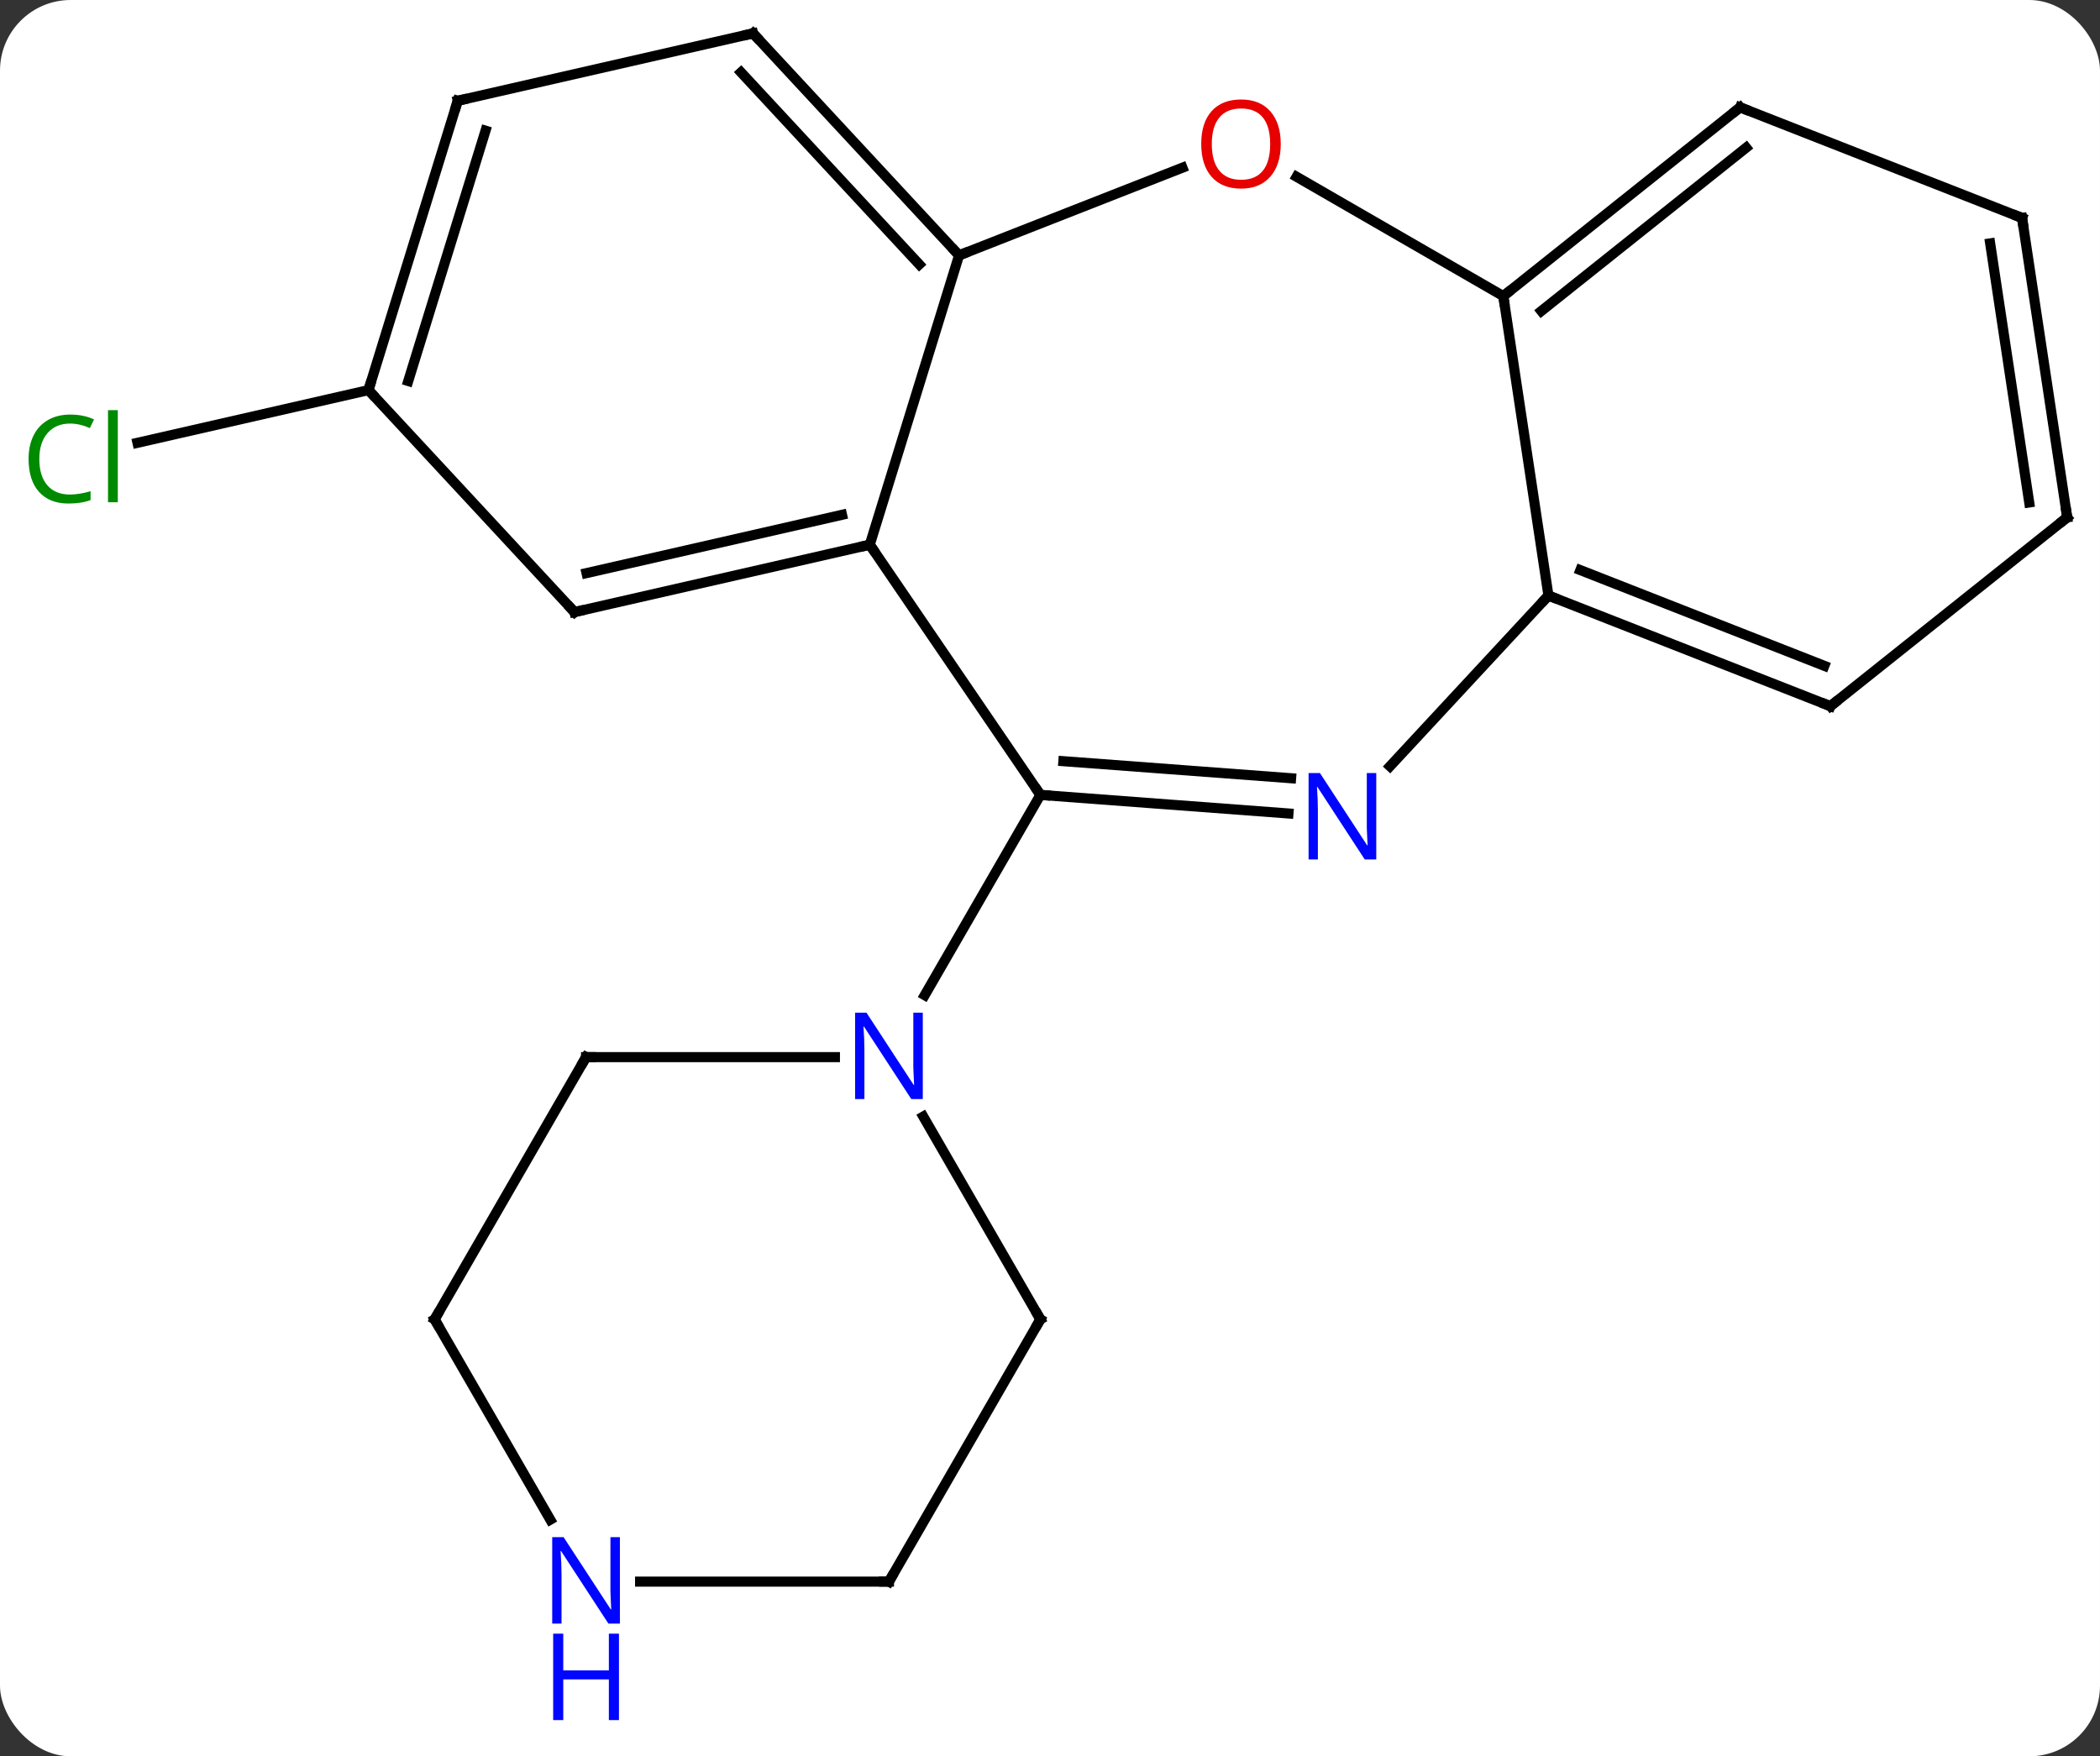<svg width="208" viewBox="0 0 208 174" style="fill-opacity:1; color-rendering:auto; color-interpolation:auto; text-rendering:auto; stroke:black; stroke-linecap:square; stroke-miterlimit:10; shape-rendering:auto; stroke-opacity:1; fill:black; stroke-dasharray:none; font-weight:normal; stroke-width:1; font-family:'Open Sans'; font-style:normal; stroke-linejoin:miter; font-size:12; stroke-dashoffset:0; image-rendering:auto;" height="174" class="cas-substance-image" xmlns:xlink="http://www.w3.org/1999/xlink" xmlns="http://www.w3.org/2000/svg"><rect x="0" y="0" width="208" height="174" fill="#333333" stroke="none"/><svg class="cas-substance-single-component"><rect y="0" x="0" width="208" stroke="none" ry="7" rx="7" height="174" fill="white" class="cas-substance-group"/><svg y="0" x="0" width="208" viewBox="0 0 208 174" style="fill:black;" height="174" class="cas-substance-single-component-image"><svg><g><g transform="translate(106,80)" style="text-rendering:geometricPrecision; color-rendering:optimizeQuality; color-interpolation:linearRGB; stroke-linecap:butt; image-rendering:optimizeQuality;"><line y2="-41.352" y1="-36.13" x2="-69.504" x1="-92.383" style="fill:none;"/><line y2="-26.034" y1="-1.248" x2="-19.851" x1="-2.952" style="fill:none;"/><line y2="0.593" y1="-1.248" x2="21.618" x1="-2.952" style="fill:none;"/><line y2="-2.898" y1="-4.587" x2="21.88" x1="-0.675" style="fill:none;"/><line y2="18.594" y1="-1.248" x2="-14.408" x1="-2.952" style="fill:none;"/><line y2="-54.702" y1="-26.034" x2="-11.007" x1="-19.851" style="fill:none;"/><line y2="-19.359" y1="-26.034" x2="-49.098" x1="-19.851" style="fill:none;"/><line y2="-23.221" y1="-28.997" x2="-47.907" x1="-22.6" style="fill:none;"/><line y2="-20.997" y1="-4.085" x2="47.37" x1="31.676" style="fill:none;"/><line y2="-63.387" y1="-54.702" x2="11.118" x1="-11.007" style="fill:none;"/><line y2="-76.695" y1="-54.702" x2="-31.413" x1="-11.007" style="fill:none;"/><line y2="-72.833" y1="-53.803" x2="-32.604" x1="-14.947" style="fill:none;"/><line y2="-41.352" y1="-19.359" x2="-69.504" x1="-49.098" style="fill:none;"/><line y2="-50.664" y1="-20.997" x2="42.9" x1="47.37" style="fill:none;"/><line y2="-10.038" y1="-20.997" x2="75.297" x1="47.37" style="fill:none;"/><line y2="-14.034" y1="-23.517" x2="74.695" x1="50.53" style="fill:none;"/><line y2="-50.664" y1="-62.486" x2="42.9" x1="22.423" style="fill:none;"/><line y2="-70.017" y1="-76.695" x2="-60.66" x1="-31.413" style="fill:none;"/><line y2="-70.017" y1="-41.352" x2="-60.66" x1="-69.504" style="fill:none;"/><line y2="-67.054" y1="-42.251" x2="-57.911" x1="-65.564" style="fill:none;"/><line y2="-69.366" y1="-50.664" x2="66.354" x1="42.9" style="fill:none;"/><line y2="-65.37" y1="-49.187" x2="66.956" x1="46.662" style="fill:none;"/><line y2="-28.743" y1="-10.038" x2="98.751" x1="75.297" style="fill:none;"/><line y2="-58.407" y1="-69.366" x2="94.281" x1="66.354" style="fill:none;"/><line y2="-58.407" y1="-28.743" x2="94.281" x1="98.751" style="fill:none;"/><line y2="-55.887" y1="-30.22" x2="91.121" x1="94.989" style="fill:none;"/><line y2="24.732" y1="24.732" x2="-47.952" x1="-23.304" style="fill:none;"/><line y2="50.712" y1="30.62" x2="-2.952" x1="-14.552" style="fill:none;"/><line y2="50.712" y1="24.732" x2="-62.952" x1="-47.952" style="fill:none;"/><line y2="76.695" y1="50.712" x2="-17.952" x1="-2.952" style="fill:none;"/><line y2="70.557" y1="50.712" x2="-51.496" x1="-62.952" style="fill:none;"/><line y2="76.695" y1="76.695" x2="-42.6" x1="-17.952" style="fill:none;"/></g><g transform="translate(106,80)" style="fill:rgb(0,138,0); text-rendering:geometricPrecision; color-rendering:optimizeQuality; image-rendering:optimizeQuality; font-family:'Open Sans'; stroke:rgb(0,138,0); color-interpolation:linearRGB;"><path style="stroke:none;" d="M-99.06 -38.036 Q-100.466 -38.036 -101.286 -37.099 Q-102.106 -36.161 -102.106 -34.521 Q-102.106 -32.849 -101.317 -31.927 Q-100.528 -31.005 -99.075 -31.005 Q-98.169 -31.005 -97.028 -31.333 L-97.028 -30.458 Q-97.919 -30.114 -99.216 -30.114 Q-101.106 -30.114 -102.138 -31.271 Q-103.169 -32.427 -103.169 -34.536 Q-103.169 -35.864 -102.677 -36.857 Q-102.185 -37.849 -101.247 -38.388 Q-100.31 -38.927 -99.044 -38.927 Q-97.7 -38.927 -96.685 -38.443 L-97.106 -37.583 Q-98.091 -38.036 -99.06 -38.036 ZM-94.333 -30.239 L-95.302 -30.239 L-95.302 -39.364 L-94.333 -39.364 L-94.333 -30.239 Z"/></g><g transform="translate(106,80)" style="stroke-linecap:butt; text-rendering:geometricPrecision; color-rendering:optimizeQuality; image-rendering:optimizeQuality; font-family:'Open Sans'; color-interpolation:linearRGB; stroke-miterlimit:5;"><path style="fill:none;" d="M-2.453 -1.211 L-2.952 -1.248 L-3.234 -1.661"/><path style="fill:none;" d="M-20.338 -25.923 L-19.851 -26.034 L-19.569 -25.621"/><path style="fill:rgb(0,5,255); stroke:none;" d="M30.316 5.149 L29.175 5.149 L24.487 -2.038 L24.441 -2.038 Q24.534 -0.773 24.534 0.274 L24.534 5.149 L23.612 5.149 L23.612 -3.413 L24.737 -3.413 L29.409 3.743 L29.456 3.743 Q29.456 3.587 29.409 2.727 Q29.362 1.868 29.378 1.493 L29.378 -3.413 L30.316 -3.413 L30.316 5.149 Z"/><path style="fill:none;" d="M-11.347 -55.069 L-11.007 -54.702 L-10.542 -54.885"/><path style="fill:none;" d="M-48.611 -19.47 L-49.098 -19.359 L-49.438 -19.726"/><path style="fill:none;" d="M47.835 -20.814 L47.37 -20.997 L47.03 -20.631"/><path style="fill:rgb(230,0,0); stroke:none;" d="M20.855 -65.734 Q20.855 -63.672 19.815 -62.492 Q18.776 -61.312 16.933 -61.312 Q15.042 -61.312 14.011 -62.477 Q12.979 -63.641 12.979 -65.75 Q12.979 -67.844 14.011 -68.992 Q15.042 -70.141 16.933 -70.141 Q18.792 -70.141 19.823 -68.969 Q20.855 -67.797 20.855 -65.734 ZM14.026 -65.734 Q14.026 -64 14.769 -63.094 Q15.511 -62.187 16.933 -62.187 Q18.355 -62.187 19.081 -63.086 Q19.808 -63.984 19.808 -65.734 Q19.808 -67.469 19.081 -68.359 Q18.355 -69.25 16.933 -69.25 Q15.511 -69.25 14.769 -68.352 Q14.026 -67.453 14.026 -65.734 Z"/><path style="fill:none;" d="M-31.073 -76.329 L-31.413 -76.695 L-31.901 -76.584"/><path style="fill:none;" d="M-69.357 -41.83 L-69.504 -41.352 L-69.164 -40.986"/><path style="fill:none;" d="M43.291 -50.976 L42.9 -50.664 L42.974 -50.17"/><path style="fill:none;" d="M74.832 -10.221 L75.297 -10.038 L75.688 -10.35"/><path style="fill:none;" d="M-60.173 -70.128 L-60.66 -70.017 L-60.807 -69.539"/><path style="fill:none;" d="M65.963 -69.054 L66.354 -69.366 L66.82 -69.183"/><path style="fill:none;" d="M98.36 -28.431 L98.751 -28.743 L98.677 -29.237"/><path style="fill:none;" d="M93.816 -58.59 L94.281 -58.407 L94.356 -57.913"/><path style="fill:rgb(0,5,255); stroke:none;" d="M-14.6 28.888 L-15.741 28.888 L-20.429 21.701 L-20.475 21.701 Q-20.382 22.966 -20.382 24.013 L-20.382 28.888 L-21.304 28.888 L-21.304 20.326 L-20.179 20.326 L-15.507 27.482 L-15.46 27.482 Q-15.46 27.326 -15.507 26.466 Q-15.554 25.607 -15.538 25.232 L-15.538 20.326 L-14.6 20.326 L-14.6 28.888 Z"/><path style="fill:none;" d="M-47.452 24.732 L-47.952 24.732 L-48.202 25.165"/><path style="fill:none;" d="M-3.202 50.279 L-2.952 50.712 L-3.202 51.145"/><path style="fill:none;" d="M-62.702 50.279 L-62.952 50.712 L-62.702 51.145"/><path style="fill:none;" d="M-17.702 76.262 L-17.952 76.695 L-18.452 76.695"/><path style="fill:rgb(0,5,255); stroke:none;" d="M-44.6 80.851 L-45.741 80.851 L-50.429 73.664 L-50.475 73.664 Q-50.382 74.929 -50.382 75.976 L-50.382 80.851 L-51.304 80.851 L-51.304 72.289 L-50.179 72.289 L-45.507 79.445 L-45.46 79.445 Q-45.46 79.289 -45.507 78.429 Q-45.554 77.57 -45.538 77.195 L-45.538 72.289 L-44.6 72.289 L-44.6 80.851 Z"/><path style="fill:rgb(0,5,255); stroke:none;" d="M-44.694 90.414 L-45.694 90.414 L-45.694 86.382 L-50.21 86.382 L-50.21 90.414 L-51.21 90.414 L-51.21 81.851 L-50.21 81.851 L-50.21 85.492 L-45.694 85.492 L-45.694 81.851 L-44.694 81.851 L-44.694 90.414 Z"/></g></g></svg></svg></svg></svg>
